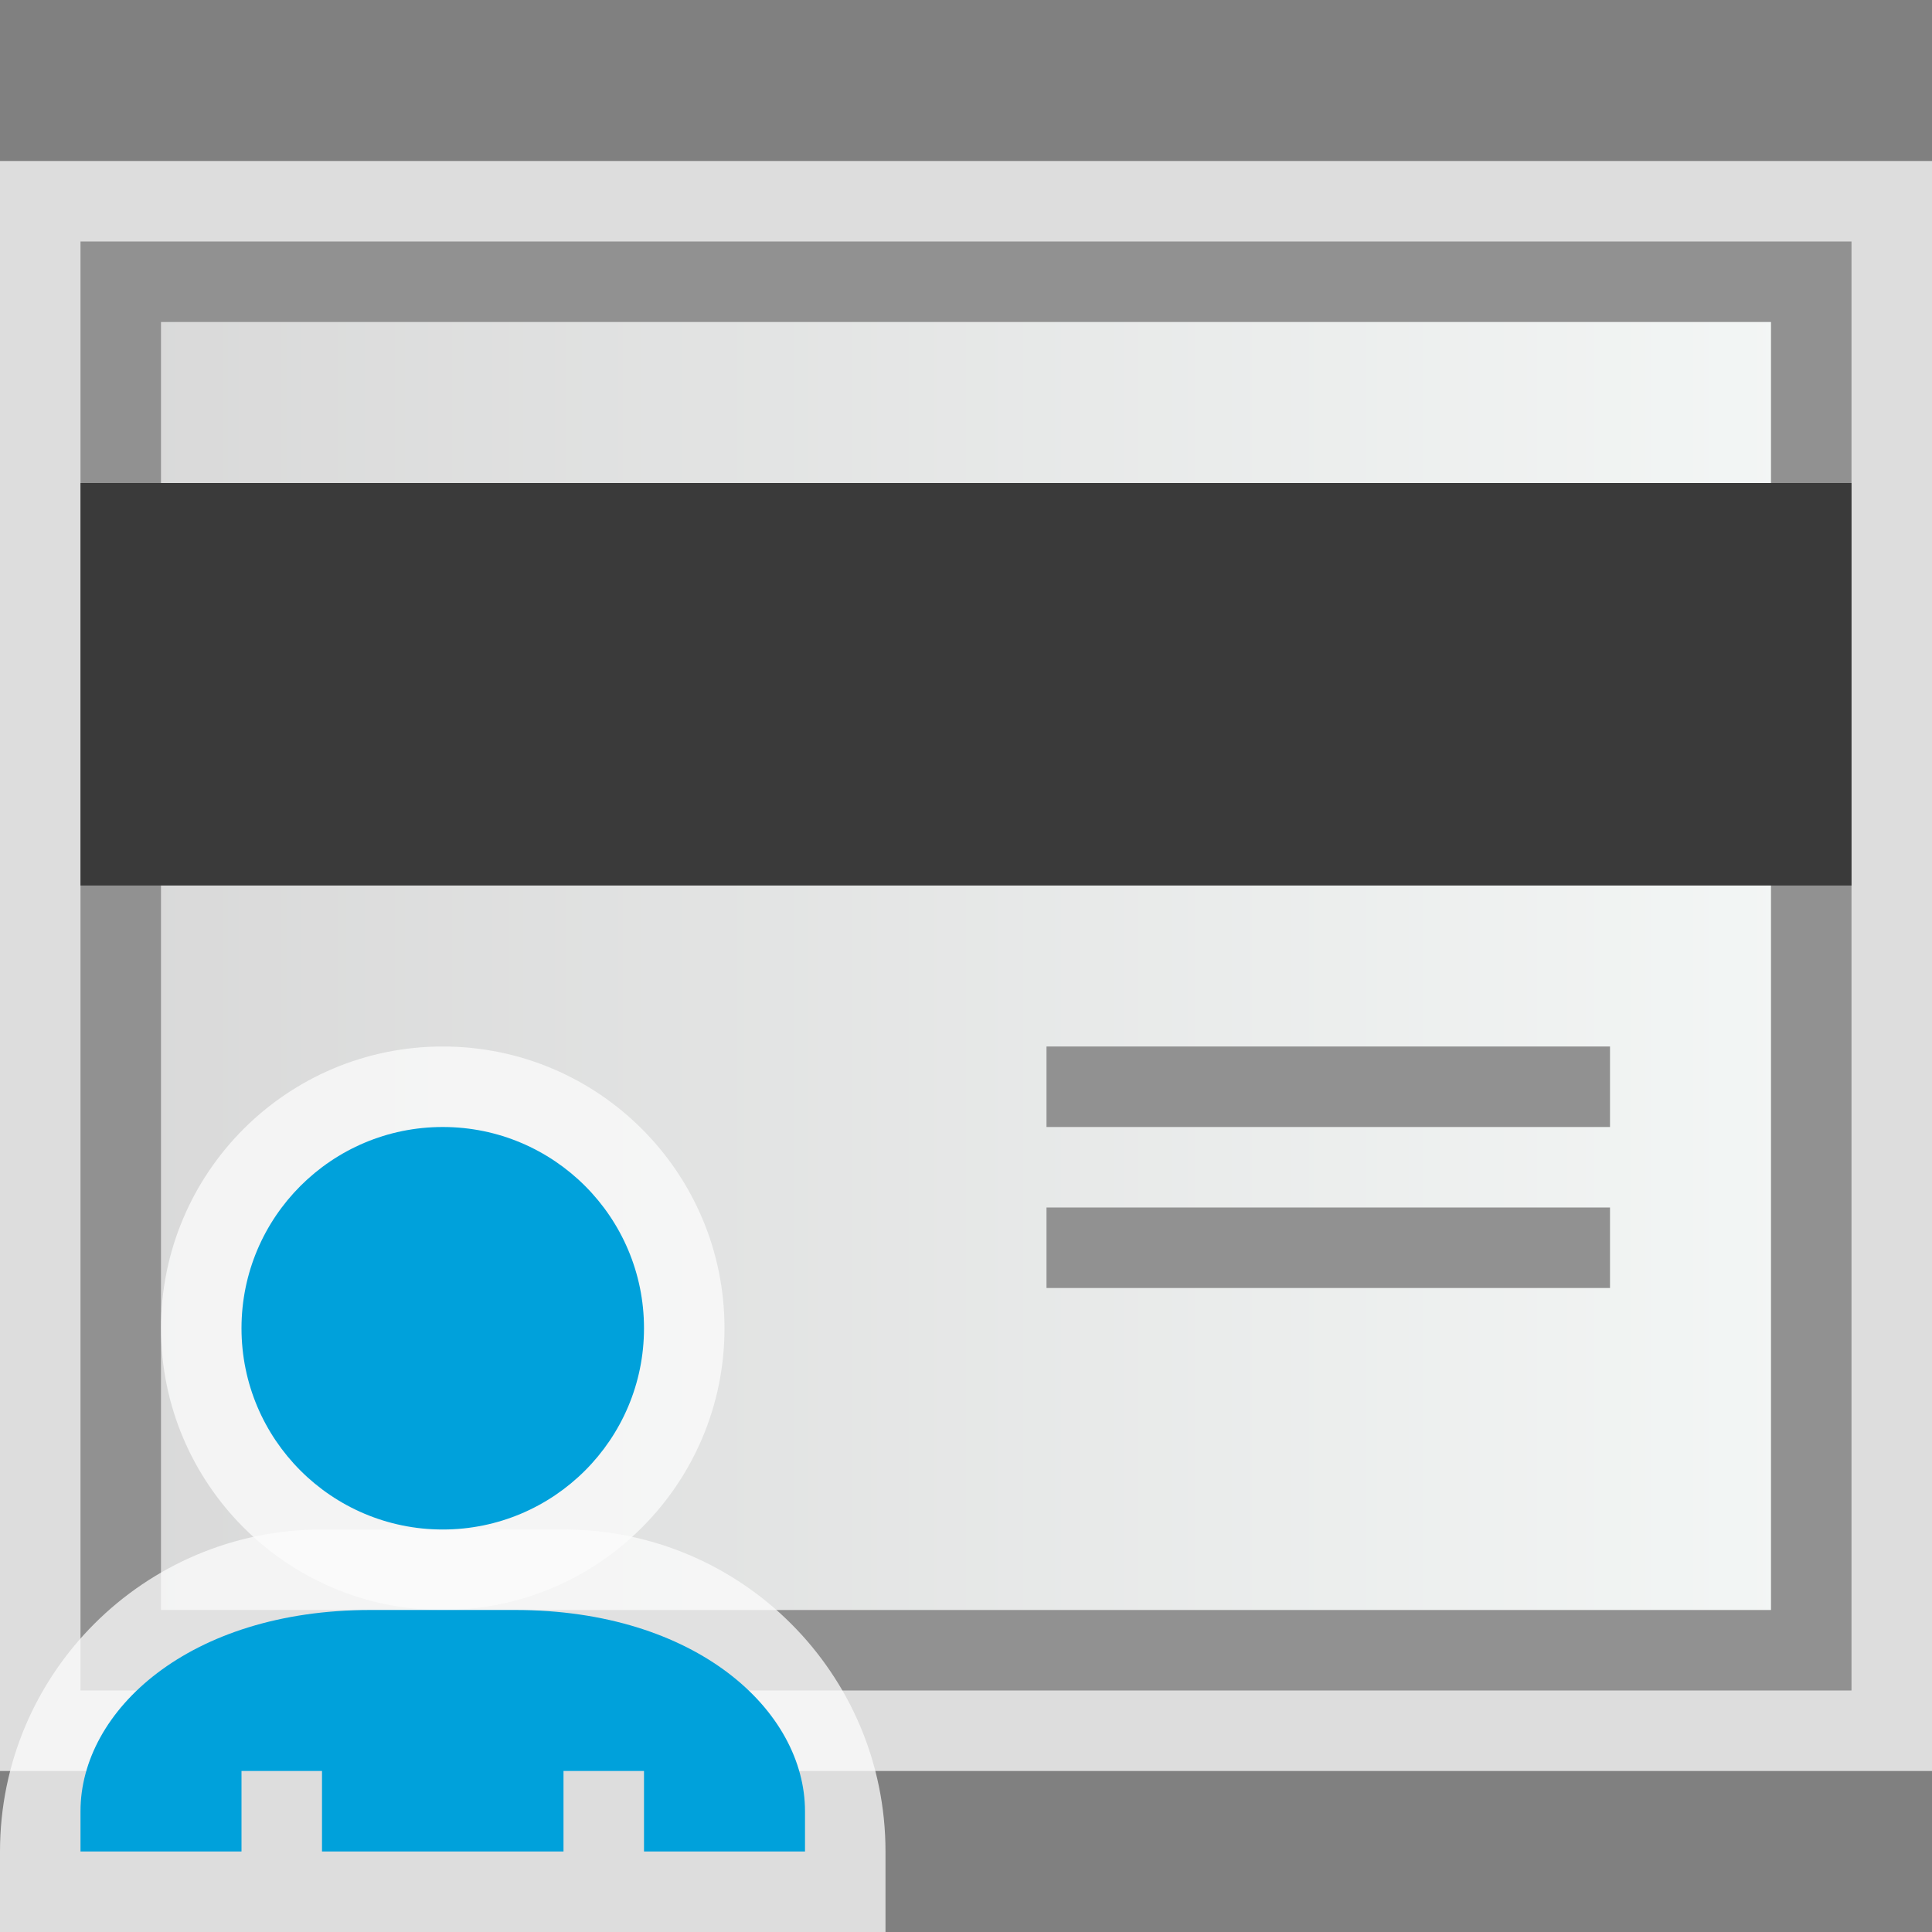 <svg width="24" height="24" viewBox="0 0 24 24" fill="none" xmlns="http://www.w3.org/2000/svg">
<rect x="0" y="0" width="24" height="24" fill="#808080" stroke="none"/>
<g clip-path="url(#clip0_1874_15171)">
<rect y="2" width="24" height="20" fill="#FCFCFC" fill-opacity="0.75"/>
<rect x="1.5" y="3.5" width="21" height="17" fill="url(#paint0_linear_1874_15171)" stroke="#919191"/>
<rect x="1" y="6" width="22" height="5" fill="#3A3A3A"/>
<rect x="13" y="13" width="7" height="1" fill="#919191"/>
<rect x="13" y="15" width="7" height="1" fill="#919191"/>
</g>
<g clip-path="url(#clip1_1874_15171)">
<circle cx="5.5" cy="16.5" r="3.5" fill="#FCFCFC" fill-opacity="0.75"/>
<path d="M0 23C0 20.791 1.791 19 4 19H7C9.209 19 11 20.791 11 23V24H0V23Z" fill="#FCFCFC" fill-opacity="0.75"/>
<path d="M6.4 20H4.6C2.35 20 1 21.25 1 22.5V23H3V22H4V23H7V22H8V23H10L10 22.5C10 21.25 8.65 20 6.4 20Z" fill="#00A1DB"/>
<circle cx="5.5" cy="16.5" r="2.5" fill="#00A1DB"/>
</g>
<defs>
<linearGradient id="paint0_linear_1874_15171" x1="23" y1="12.818" x2="1" y2="12.818" gradientUnits="userSpaceOnUse">
<stop stop-color="#F4F7F6"/>
<stop offset="1" stop-color="#D8D8D8"/>
</linearGradient>
<clipPath id="clip0_1874_15171">
<rect width="24" height="20" fill="white" transform="translate(0 2)"/>
</clipPath>
<clipPath id="clip1_1874_15171">
<rect width="11" height="11" fill="white" transform="translate(0 13)"/>
</clipPath>
</defs>
</svg>
